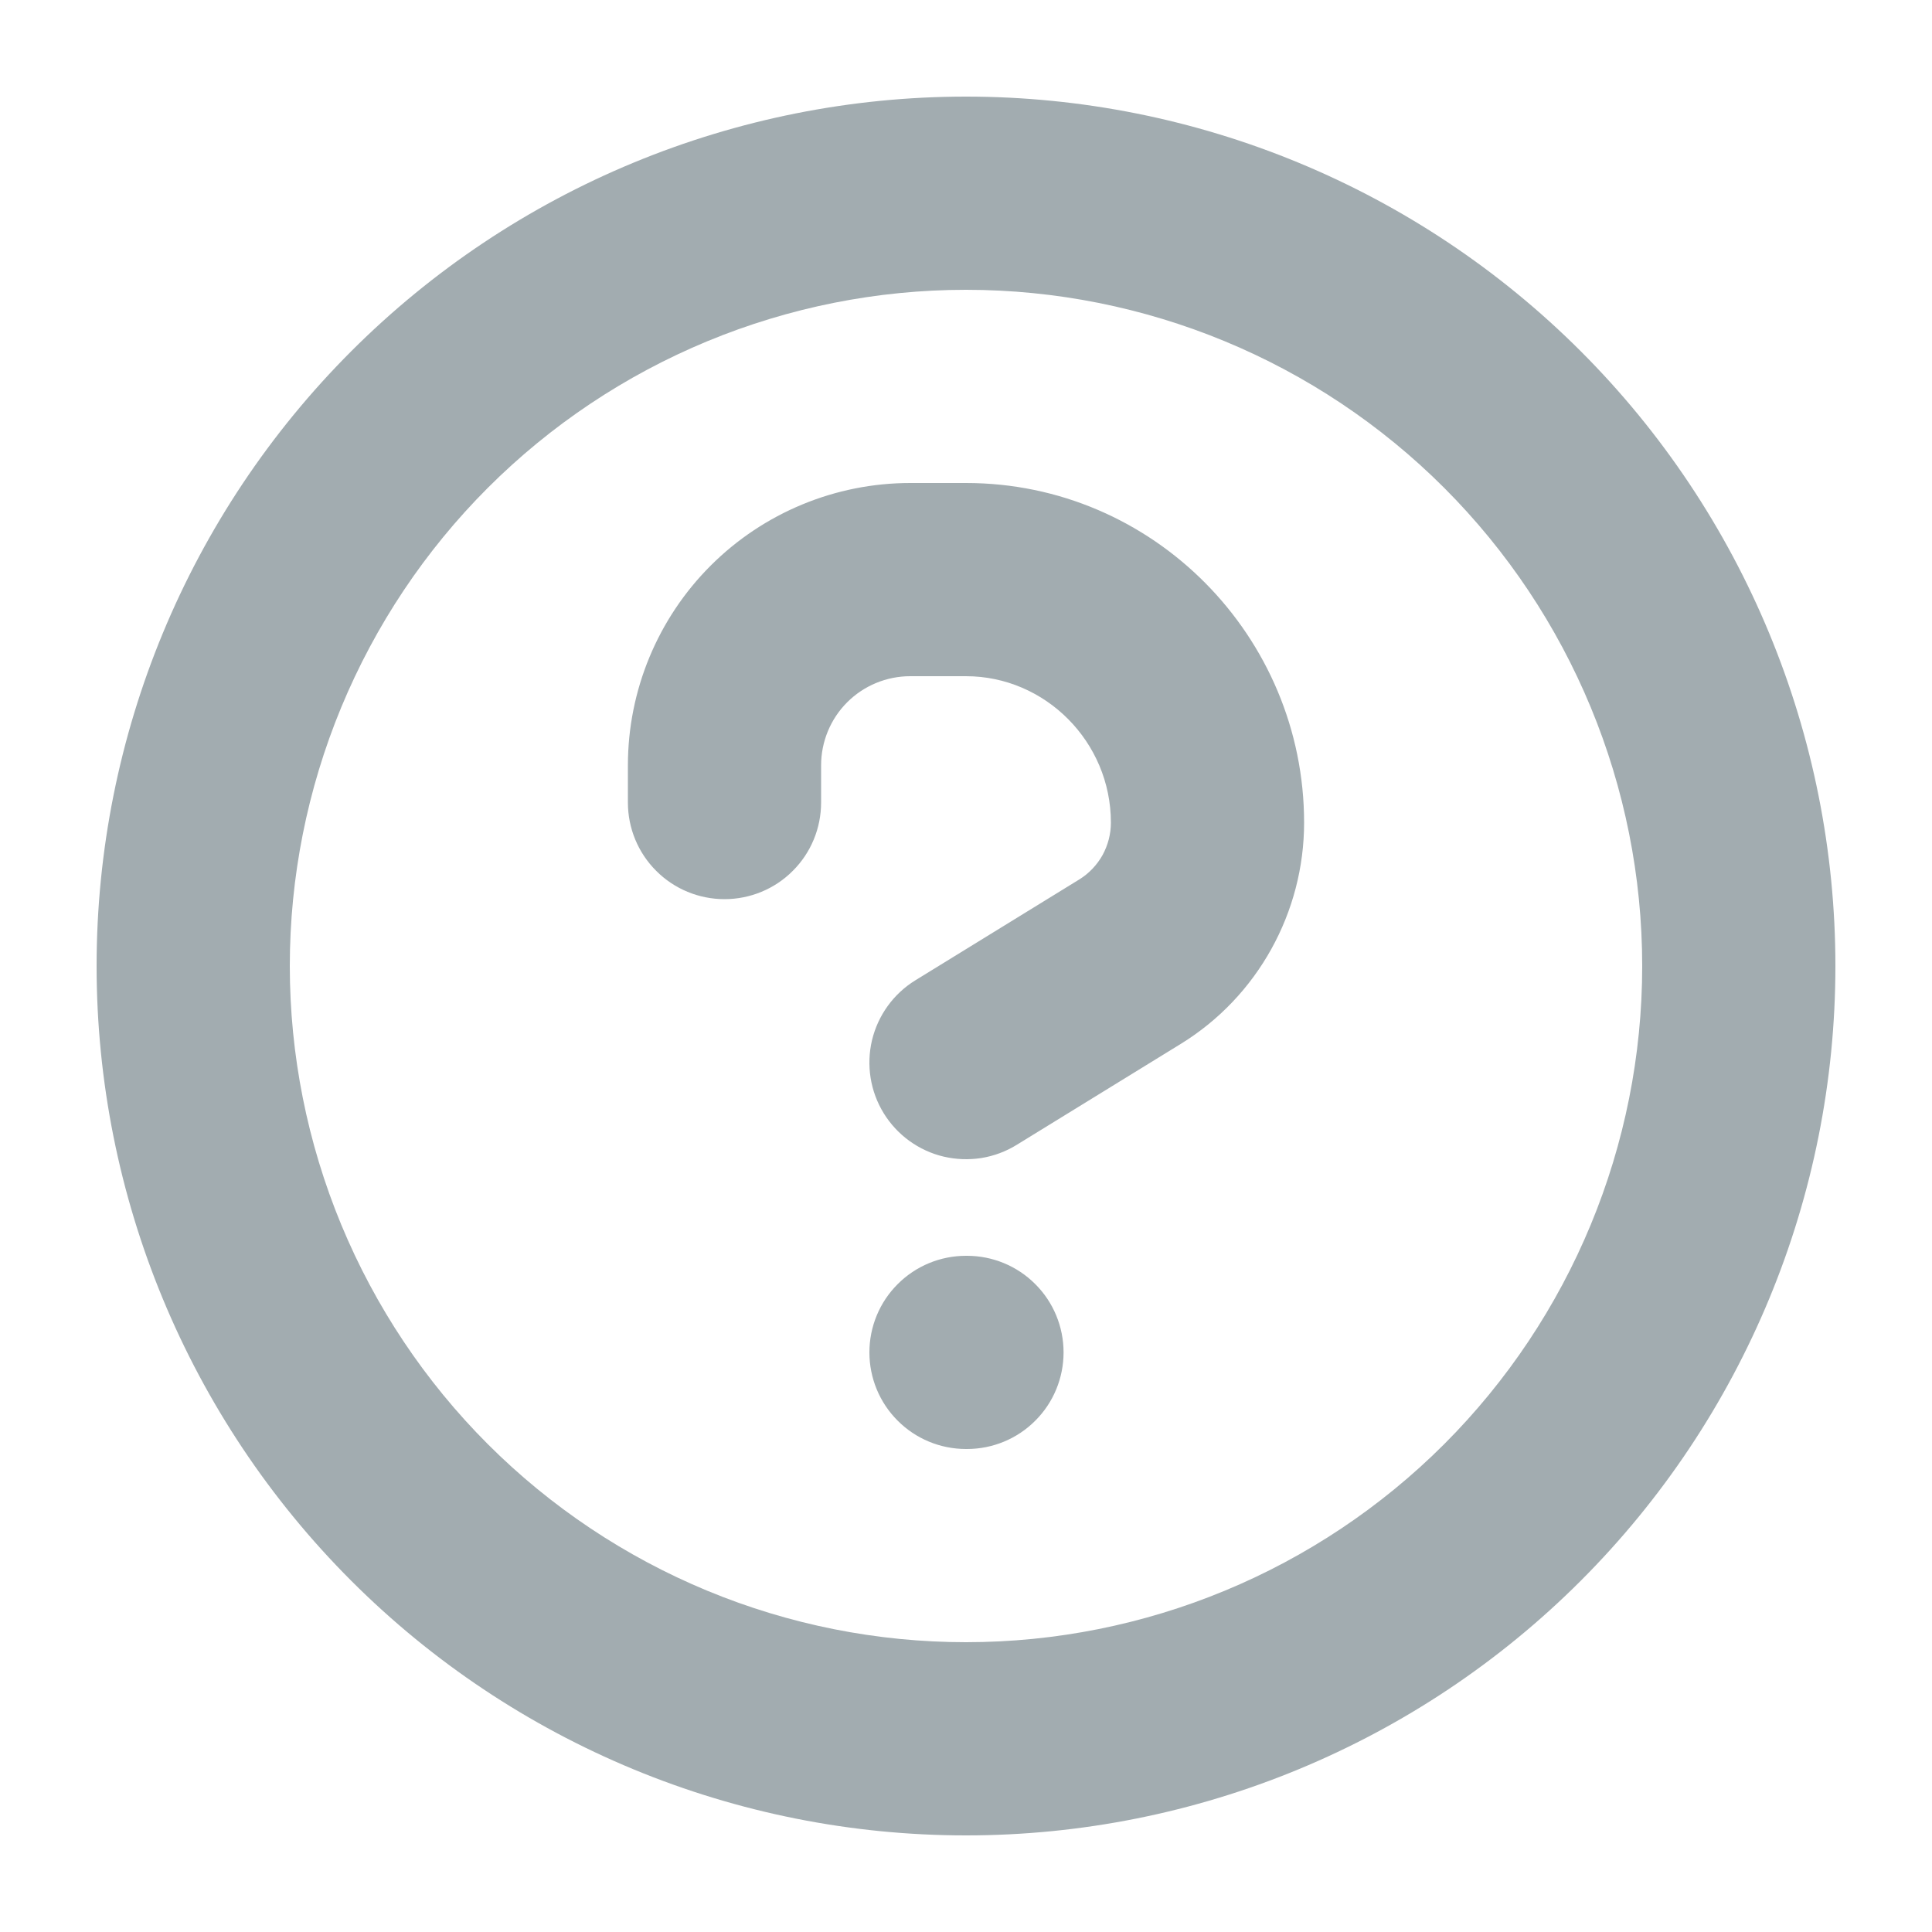 <svg width="20" height="20" viewBox="0 0 20 20" fill="none" xmlns="http://www.w3.org/2000/svg">
<path fill-rule="evenodd" clip-rule="evenodd" d="M10 3C9.081 3 8.171 3.181 7.321 3.533C6.472 3.885 5.7 4.4 5.05 5.05C4.4 5.7 3.885 6.472 3.533 7.321C3.181 8.171 3 9.081 3 10C3 10.919 3.181 11.829 3.533 12.679C3.885 13.528 4.4 14.3 5.05 14.95C5.7 15.6 6.472 16.115 7.321 16.467C8.171 16.819 9.081 17 10 17C11.857 17 13.637 16.262 14.95 14.95C16.262 13.637 17 11.857 17 10C17 8.143 16.262 6.363 14.95 5.05C13.637 3.737 11.857 3 10 3ZM1 10C1 7.613 1.948 5.324 3.636 3.636C5.324 1.948 7.613 1 10 1C12.387 1 14.676 1.948 16.364 3.636C18.052 5.324 19 7.613 19 10C19 12.387 18.052 14.676 16.364 16.364C14.676 18.052 12.387 19 10 19C7.613 19 5.324 18.052 3.636 16.364C1.948 14.676 1 12.387 1 10ZM9.423 7C9.178 7 8.943 7.097 8.77 7.27C8.597 7.443 8.5 7.678 8.5 7.923V8.308C8.5 8.573 8.395 8.828 8.207 9.015C8.02 9.203 7.765 9.308 7.5 9.308C7.235 9.308 6.98 9.203 6.793 9.015C6.605 8.828 6.5 8.573 6.5 8.308V7.923C6.5 7.148 6.808 6.404 7.356 5.856C7.904 5.308 8.648 5 9.423 5H10C11.941 5 13.5 6.591 13.5 8.516C13.5 9.443 13.02 10.316 12.224 10.806L10.524 11.852C10.412 11.921 10.288 11.967 10.158 11.988C10.028 12.008 9.896 12.003 9.768 11.973C9.64 11.943 9.52 11.887 9.413 11.81C9.307 11.733 9.217 11.636 9.148 11.524C9.009 11.298 8.966 11.026 9.027 10.768C9.089 10.51 9.25 10.287 9.476 10.148L11.176 9.102C11.275 9.04 11.357 8.953 11.414 8.851C11.47 8.748 11.5 8.633 11.5 8.516C11.5 7.679 10.82 7 10 7H9.423ZM10.01 15C10.275 15 10.53 14.895 10.717 14.707C10.905 14.52 11.01 14.265 11.01 14C11.01 13.735 10.905 13.48 10.717 13.293C10.53 13.105 10.275 13 10.01 13H10C9.735 13 9.48 13.105 9.293 13.293C9.105 13.48 9 13.735 9 14C9 14.265 9.105 14.52 9.293 14.707C9.48 14.895 9.735 15 10 15H10.01Z" fill="#A2ACB0"/>
</svg>
